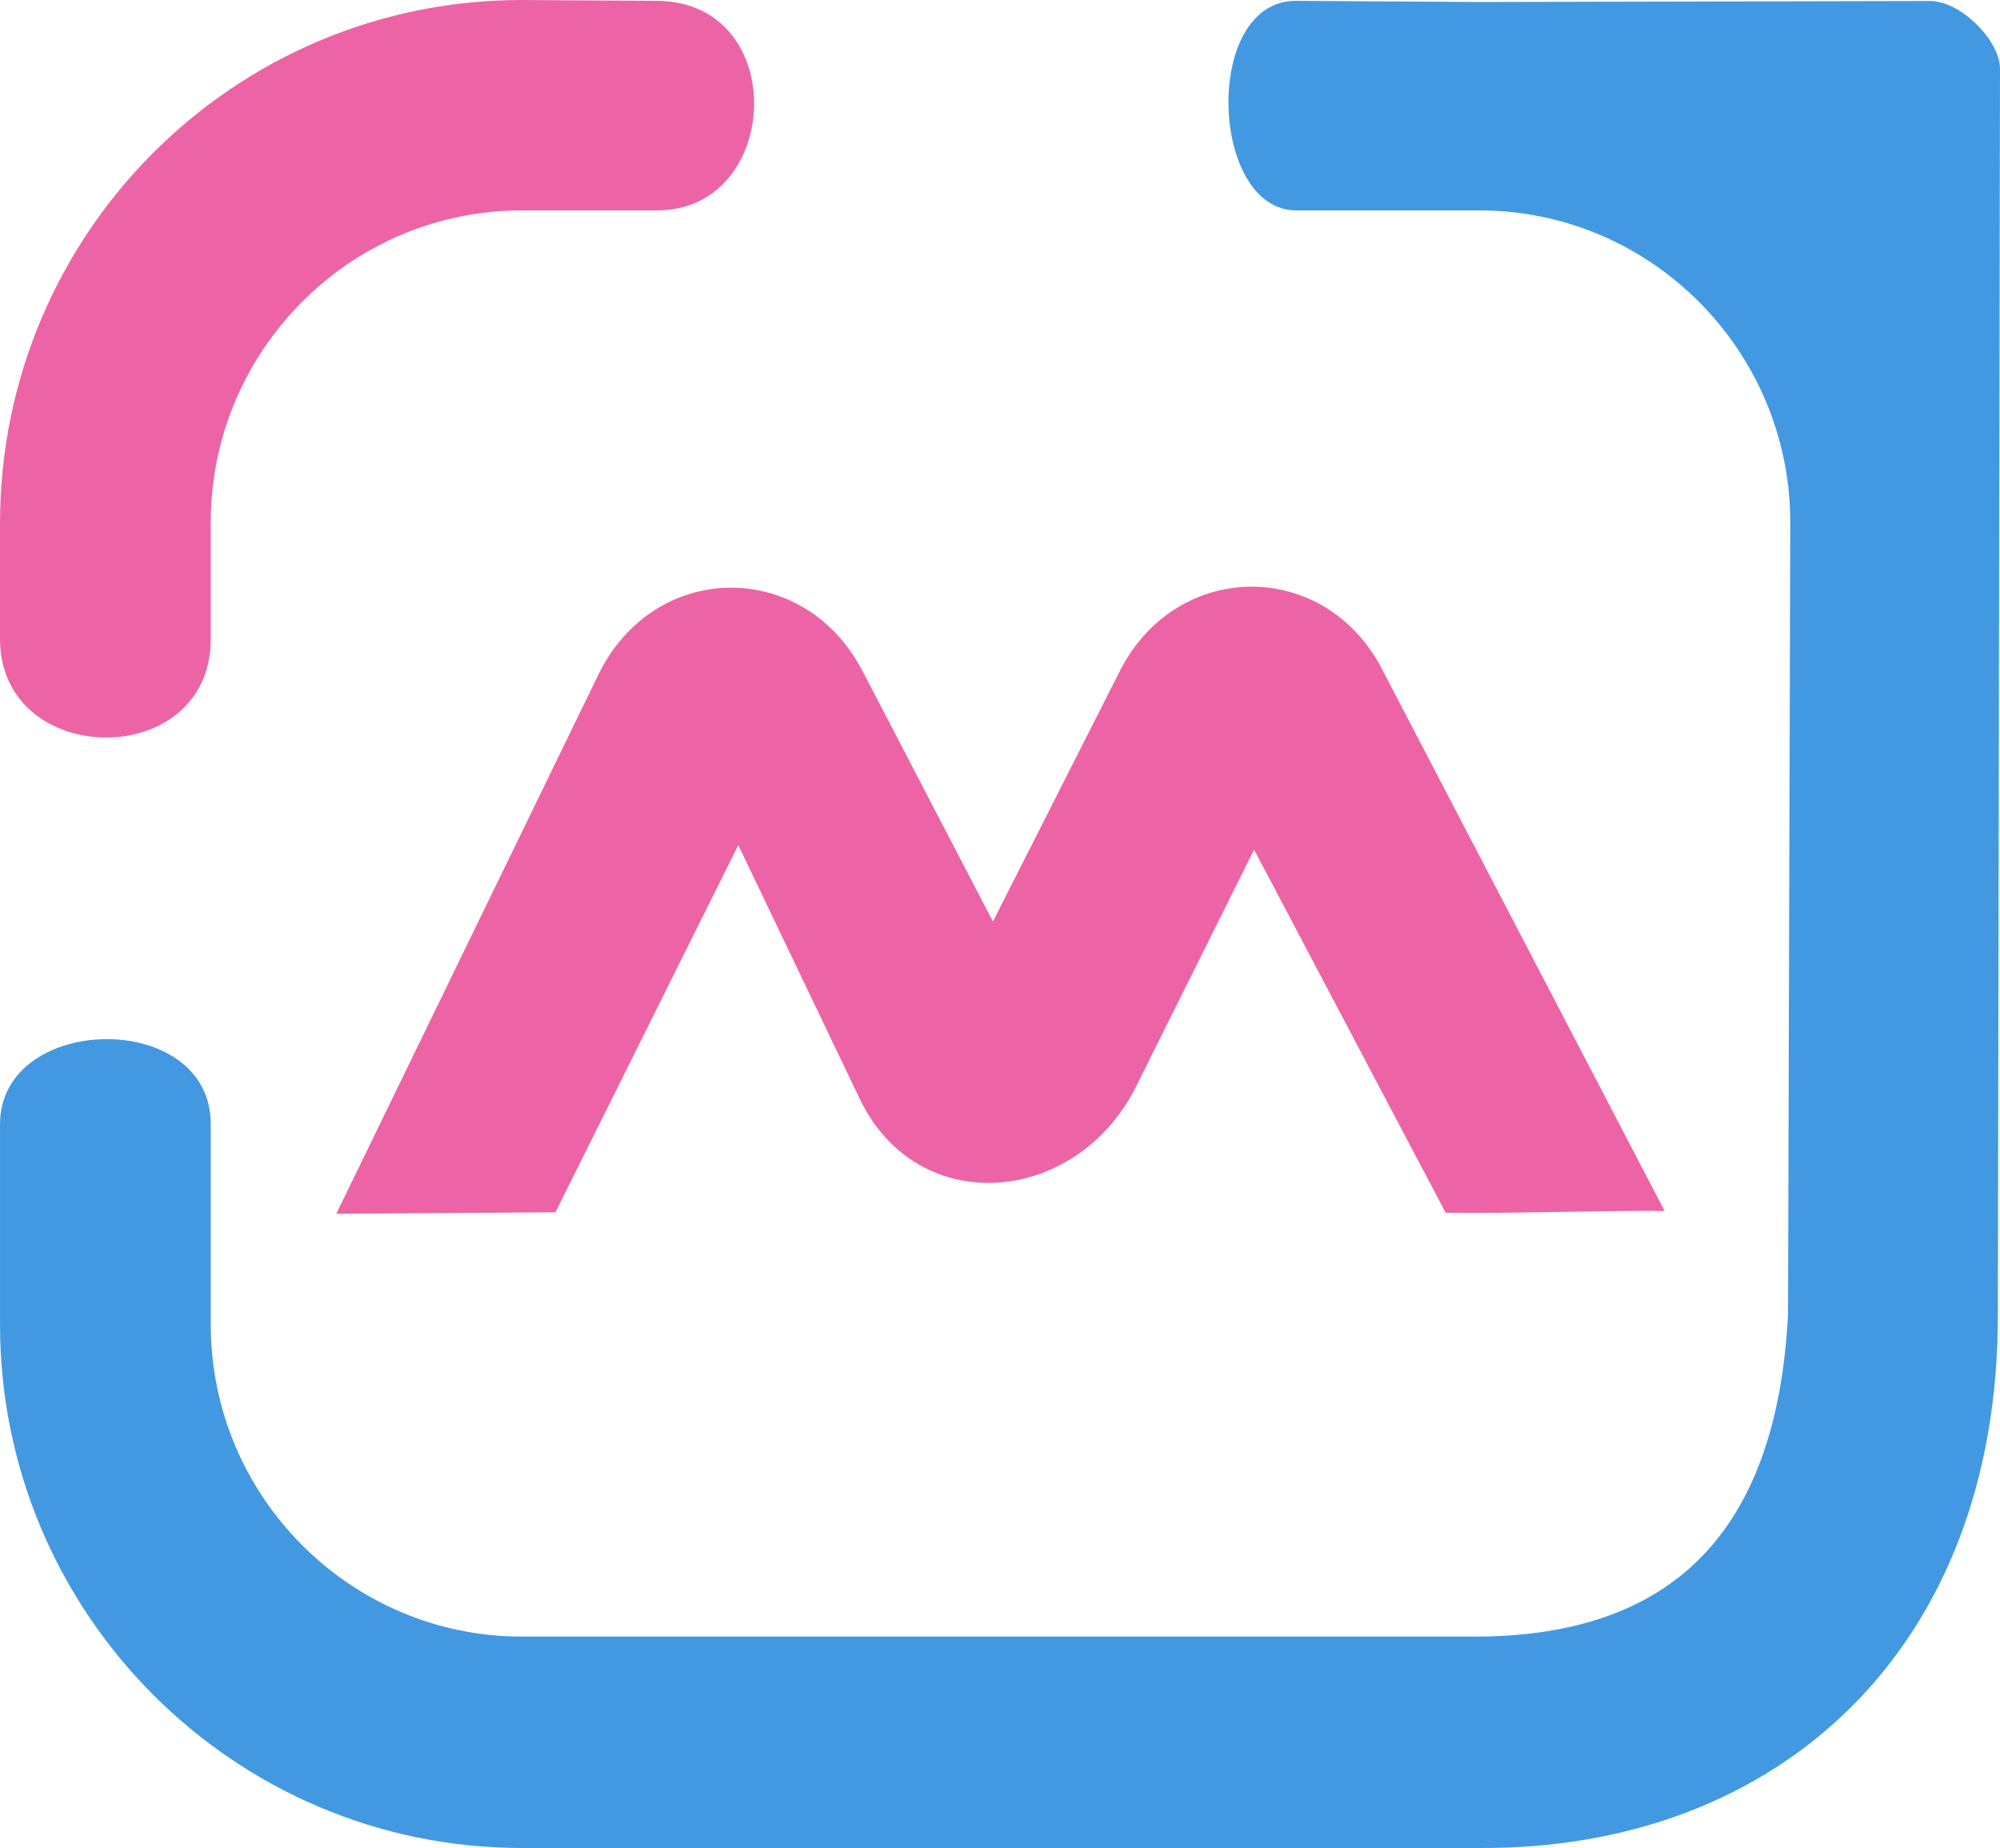<?xml version="1.0" encoding="UTF-8"?>
<svg version="1.1" viewBox="0 0 500 462" xmlns="http://www.w3.org/2000/svg">
<path d="M500 17.171c.012-7.03-9.838-16.938-17.49-16.921L369.74.5 324.045.213c-23.479-.149-21.664 52.385 0 52.385h45.76c42.854 0 77.768 35.023 77.768 78.012l-.568 197.87c-2.816 56.096-30.396 80.18-77 80.668h-239.55c-42.854 0-77.766-35.021-77.766-78.01v-50.133c0-28.786-52.686-27.822-52.686.062v50.07c0 72.195 58.482 130.86 130.45 130.86h239.55c74.844.374 129.7-50.06 129.46-133.59z" fill="#4299E1" />
<path d="M361.41 303.18l-47.888-90.764-28.915 58.034c-14.458 30.851-55.033 34.897-69.723 4.172l-30.315-63.345-45.705 91.793-54.799.38 65.526-134.78c13.875-28.575 51.302-29.08 65.992-1.012l32.646 62.713 31.714-62.586c14.225-28.069 51.535-28.195 65.759-.126l70.451 135.07c-17.985-.139-37.838.697-54.742.448zM130.45 0C58.355 0 0 58.539 0 130.86v28.889c0 32.51 52.686 33.176 52.686 0v-29.141c0-42.989 34.912-78.012 77.766-78.012h33.84c31.292 0 33.32-52.171 0-52.383z" fill="#ED64A6" />
</svg>
